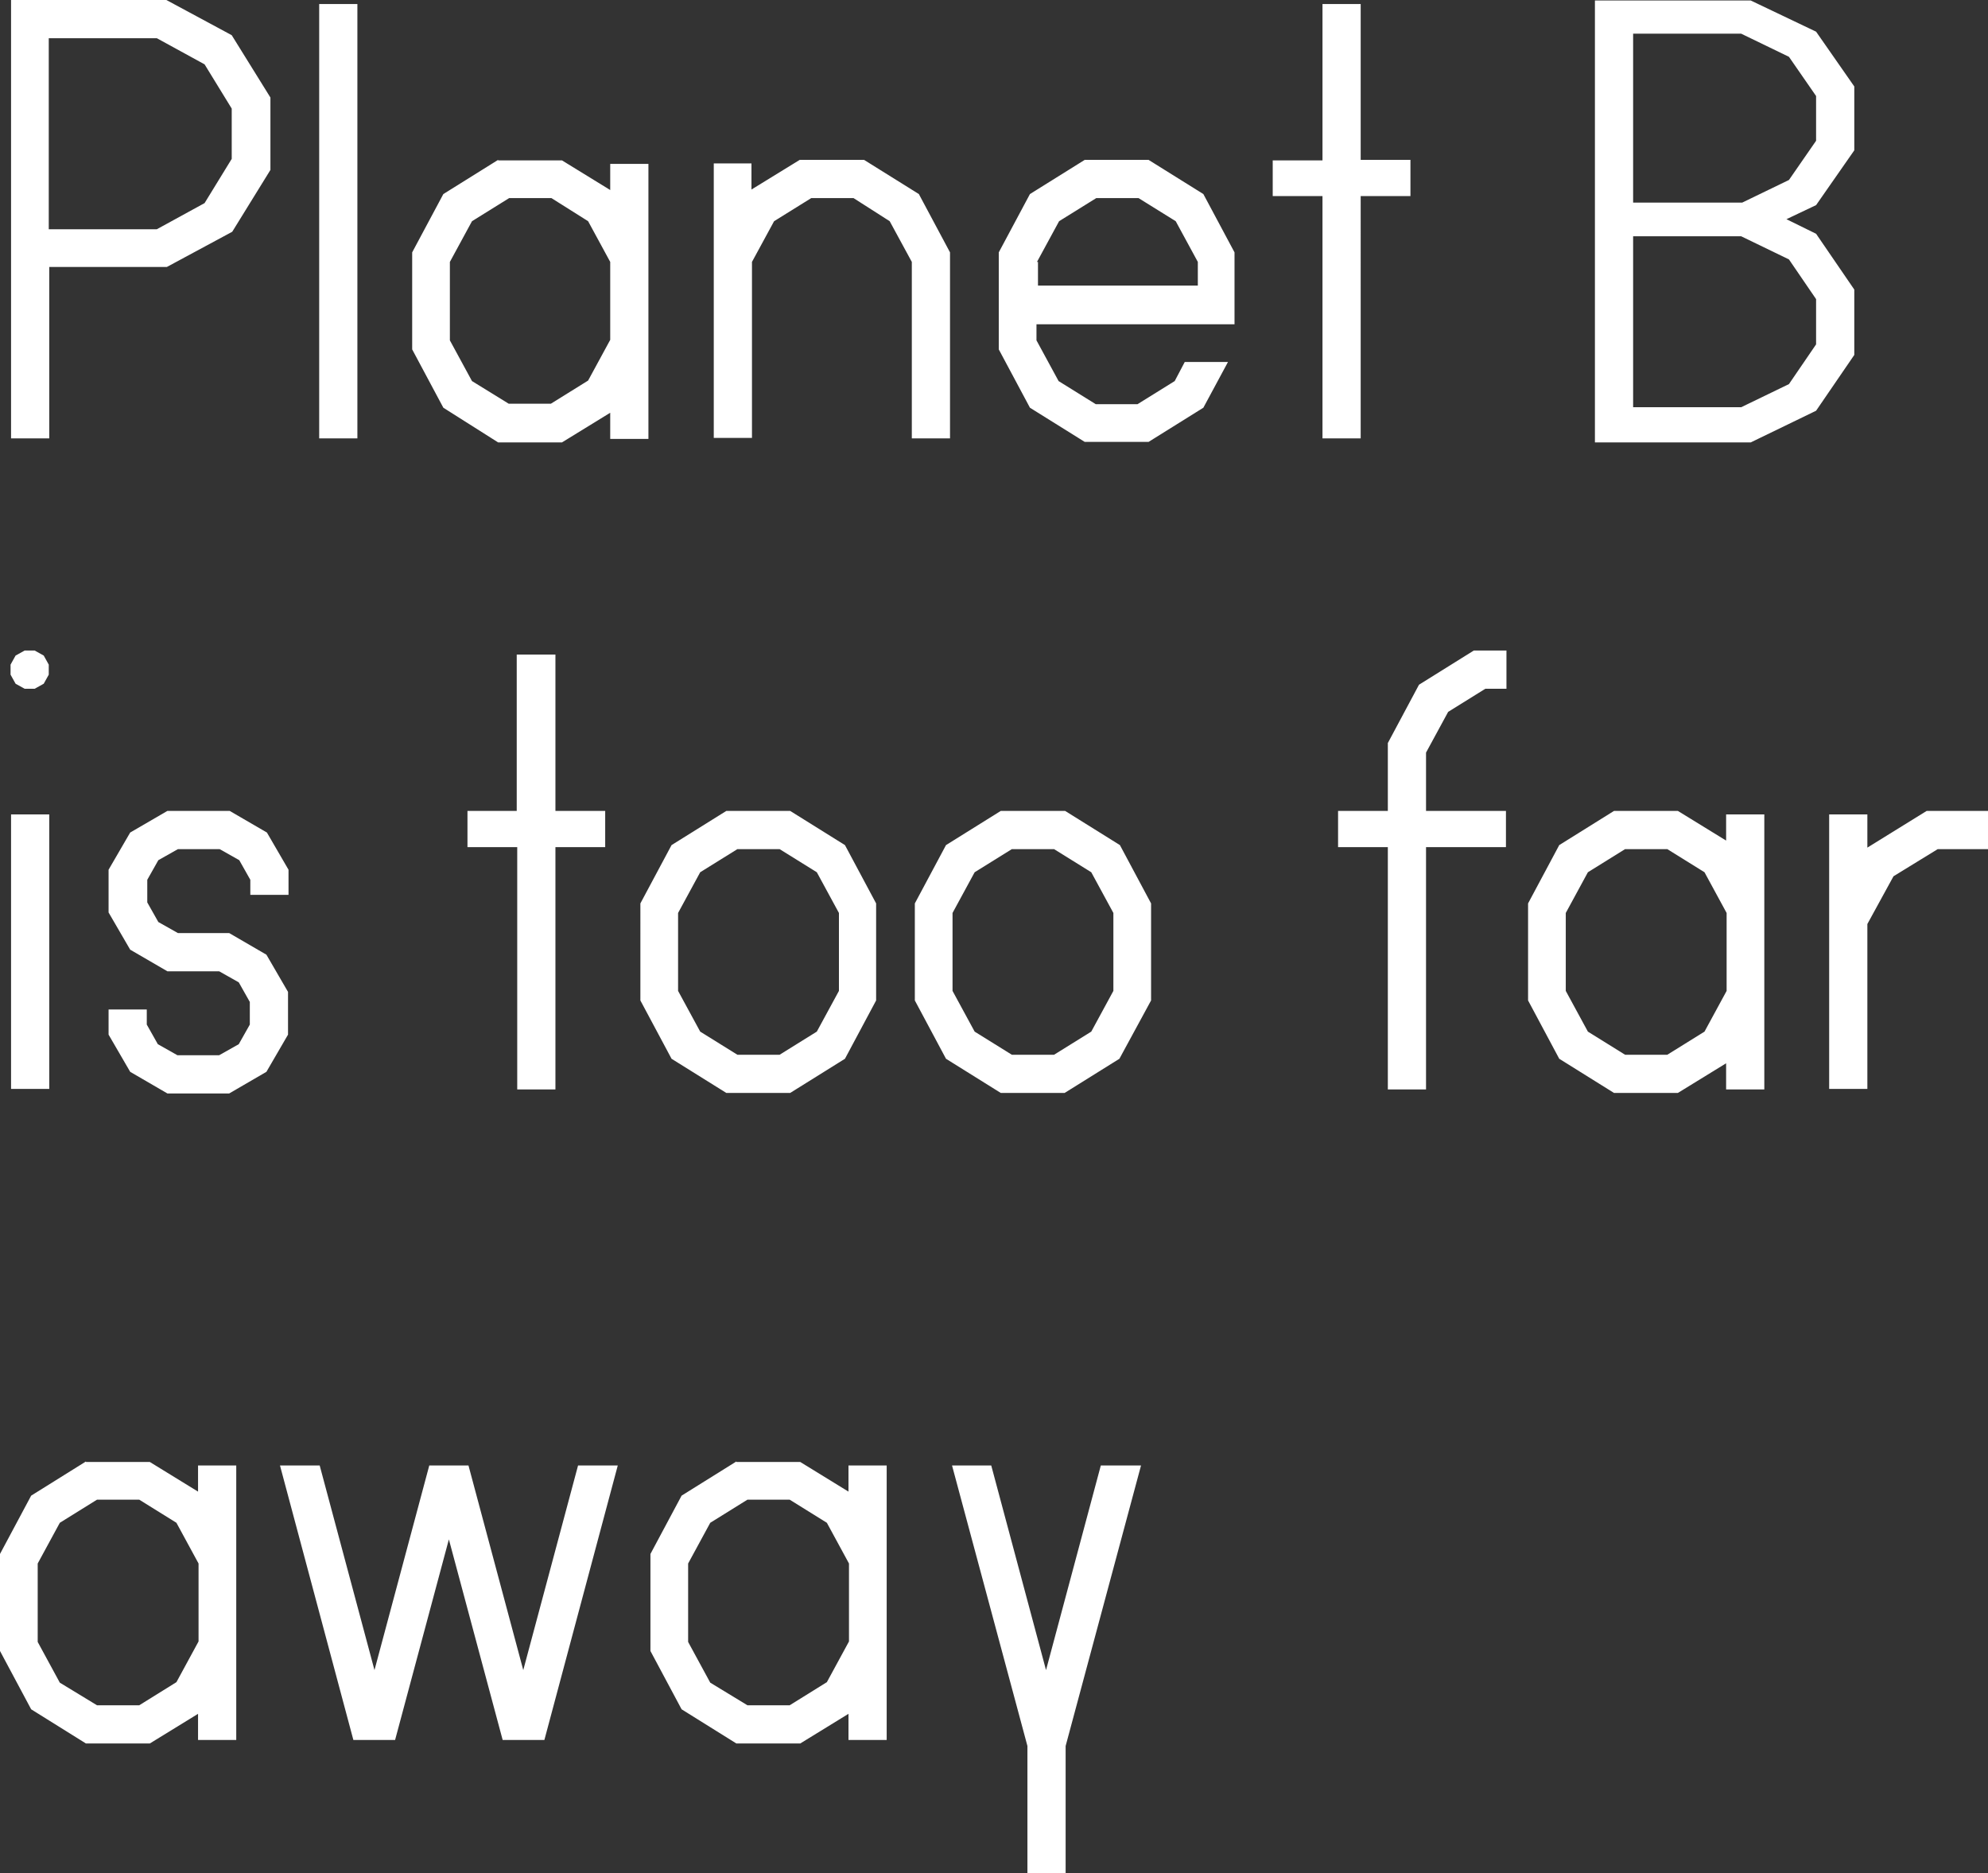 <?xml version="1.0" encoding="utf-8"?>
<!-- Generator: Adobe Illustrator 22.0.0, SVG Export Plug-In . SVG Version: 6.00 Build 0)  -->
<svg version="1.1" id="Layer_1" xmlns="http://www.w3.org/2000/svg" xmlns:xlink="http://www.w3.org/1999/xlink" x="0px" y="0px"
	 viewBox="0 0 395.5 372.6" style="enable-background:new 0 0 395.5 372.6;" xml:space="preserve">
<rect x="0" y="0" width="395.5" height="372.6" fill="#333333" stroke="none"/>
<style type="text/css">
	.st0{fill:#FFFFFF;}
</style>
<path class="st0" d="M115,291.5l-10.9,40.7l-10.9-40.7h-7.8l-10.9,40.7l-10.9-40.7h-7.9l14.6,54.6h8.3l10.7-39.9l10.7,39.9h8.3
	l14.6-54.6H115z M219,291.5l-10.9,40.7l-10.9-40.7h-7.8l15,55.8v25.3h7.6v-25.3l15-55.8H219z M11.9,334.7l-4.4-8.1V311l4.4-8.1
	l7.4-4.6h8.4l7.4,4.6l4.4,8.1v15.5l-4.4,8.1l-7.4,4.6h-8.4L11.9,334.7z M17.1,290.7l-10.9,6.8L0,309.1v19.3L6.2,340l10.9,6.8h12.7
	l9.6-5.9v5.2H47v-54.6h-7.6v5.2l-9.6-5.9H17.1z M141.3,334.7l-4.4-8.1V311l4.4-8.1l7.4-4.6h8.4l7.4,4.6l4.4,8.1v15.5l-4.4,8.1
	l-7.4,4.6h-8.4L141.3,334.7z M146.5,290.7l-10.9,6.8l-6.2,11.6v19.3l6.2,11.6l10.9,6.8h12.7l9.6-5.9v5.2h7.6v-54.6h-7.6v5.2
	l-9.6-5.9H146.5z"/>
<path class="st0" d="M2.2,216.6h7.6V162H2.2V216.6z M33.3,161.3l-7.4,4.3l-4.3,7.4v8.5l4.3,7.4l7.4,4.3h10.3l3.9,2.2l2.2,3.9v4.5
	l-2.2,3.9l-3.9,2.2h-8.3l-3.9-2.2l-2.2-3.9v-3h-7.6v5l4.3,7.4l7.4,4.3h12.3l7.4-4.3l4.3-7.4v-8.5l-4.3-7.4l-7.4-4.3H35.4l-3.9-2.2
	l-2.2-3.9V175l2.2-3.9l3.9-2.2l8.3,0l3.9,2.2l2.2,3.9v3h7.6v-5l-4.3-7.4l-7.4-4.3H33.3z M139.3,205.2l-4.4-8.1v-15.5l4.4-8.1
	l7.4-4.6h8.4l7.4,4.6l4.4,8.1v15.5l-4.4,8.1l-7.4,4.6h-8.4L139.3,205.2z M144.5,161.3l-10.9,6.8l-6.2,11.6V199l6.2,11.6l10.9,6.8
	h12.7l10.9-6.8l6.2-11.6v-19.3l-6.2-11.6l-10.9-6.8H144.5z M193.9,205.2l-4.4-8.1v-15.5l4.4-8.1l7.4-4.6h8.4l7.4,4.6l4.4,8.1v15.5
	l-4.4,8.1l-7.4,4.6h-8.4L193.9,205.2z M199.1,161.3l-10.9,6.8l-6.2,11.6V199l6.2,11.6l10.9,6.8h12.7l10.9-6.8L229,199v-19.3
	l-6.2-11.6l-10.9-6.8H199.1z M315.9,205.2l-4.4-8.1v-15.5l4.4-8.1l7.4-4.6h8.4l7.4,4.6l4.4,8.1v15.5l-4.4,8.1l-7.4,4.6h-8.4
	L315.9,205.2z M321.1,161.3l-10.9,6.8l-6.2,11.6V199l6.2,11.6l10.9,6.8h12.7l9.6-5.9v5.2h7.6V162h-7.6v5.2l-9.6-5.9H321.1z
	 M383.3,161.3l-11.8,7.3V162h-7.6v54.6h7.6v-32.8l5.2-9.5l8.8-5.4h10v-7.6H383.3z M102.8,130.2v31.1H93v7.2h9.9v48.2h7.6v-48.2h9.9
	v-7.2h-9.9v-31.1H102.8z M4.9,129.4l-1.8,1l-1,1.8v2l1,1.8l1.8,1h2l1.8-1l1-1.8v-2l-1-1.8l-1.8-1H4.9z M293.2,129.4l-10.9,6.8
	l-6.2,11.6v13.5h-9.9v7.2h9.9v48.2h7.6v-48.2h15.9v-7.2h-15.9v-11.6l4.4-8.1l7.4-4.6h4.2v-7.6H293.2z"/>
<path class="st0" d="M93.9,75.8l-4.4-8.1V52.1l4.4-8.1l7.4-4.6h8.4L117,44l4.4,8.1v15.5l-4.4,8.1l-7.4,4.6h-8.4L93.9,75.8z
	 M99.1,31.8l-10.9,6.8L82,50.2v19.3l6.2,11.6L99.1,88h12.7l9.6-5.9v5.2h7.6V32.6h-7.6v5.2l-9.6-5.9H99.1z M159.1,31.8l-9.6,5.9v-5.2
	H142v54.6h7.6V52.1l4.4-8.1l7.4-4.6h8.4L177,44l4.4,8.1v35.1h7.6v-37l-6.2-11.6l-10.9-6.8H159.1z M206.3,52.1l4.4-8.1l7.4-4.6h8.4
	l7.4,4.6l4.4,8.1v4.7h-31.8V52.1z M215.8,31.8l-10.9,6.8l-6.2,11.6v19.3l6.2,11.6l10.9,6.8h12.7l10.9-6.8l4.9-9.1h-8.6l-2,3.8
	l-7.4,4.6H218l-7.4-4.6l-4.4-8.1v-3.2h39.4V50.2l-6.2-11.6l-10.9-6.8H215.8z M63.5,87.2h7.6V0.8h-7.6V87.2z M263.1,0.8v31.1h-9.9V39
	h9.9v48.2h7.6V39h9.9v-7.2h-9.9V0.8H263.1z M9.7,7.6h21.5l9.5,5.2l5.4,8.8v10l-5.4,8.8l-9.5,5.2H9.7V7.6z M2.2,0v87.2h7.6V53.1h23.4
	l13-7l7.6-12.3V19.4L46.1,7l-13-7H2.2z M324.9,47h21.5l9.5,4.6l5.4,7.9v9l-5.4,7.9l-9.5,4.6h-21.5V47z M324.9,6.7h21.5l9.5,4.6
	l5.4,7.8V28l-5.4,7.8l-9.3,4.5h-21.7V6.7z M317.3,0v88h31l13-6.3l7.6-11.1V57.6l-7.6-11.1l-5.9-2.9l5.9-2.8l7.6-10.9V17.2l-7.6-10.9
	l-13-6.2H317.3z"/>
</svg>
